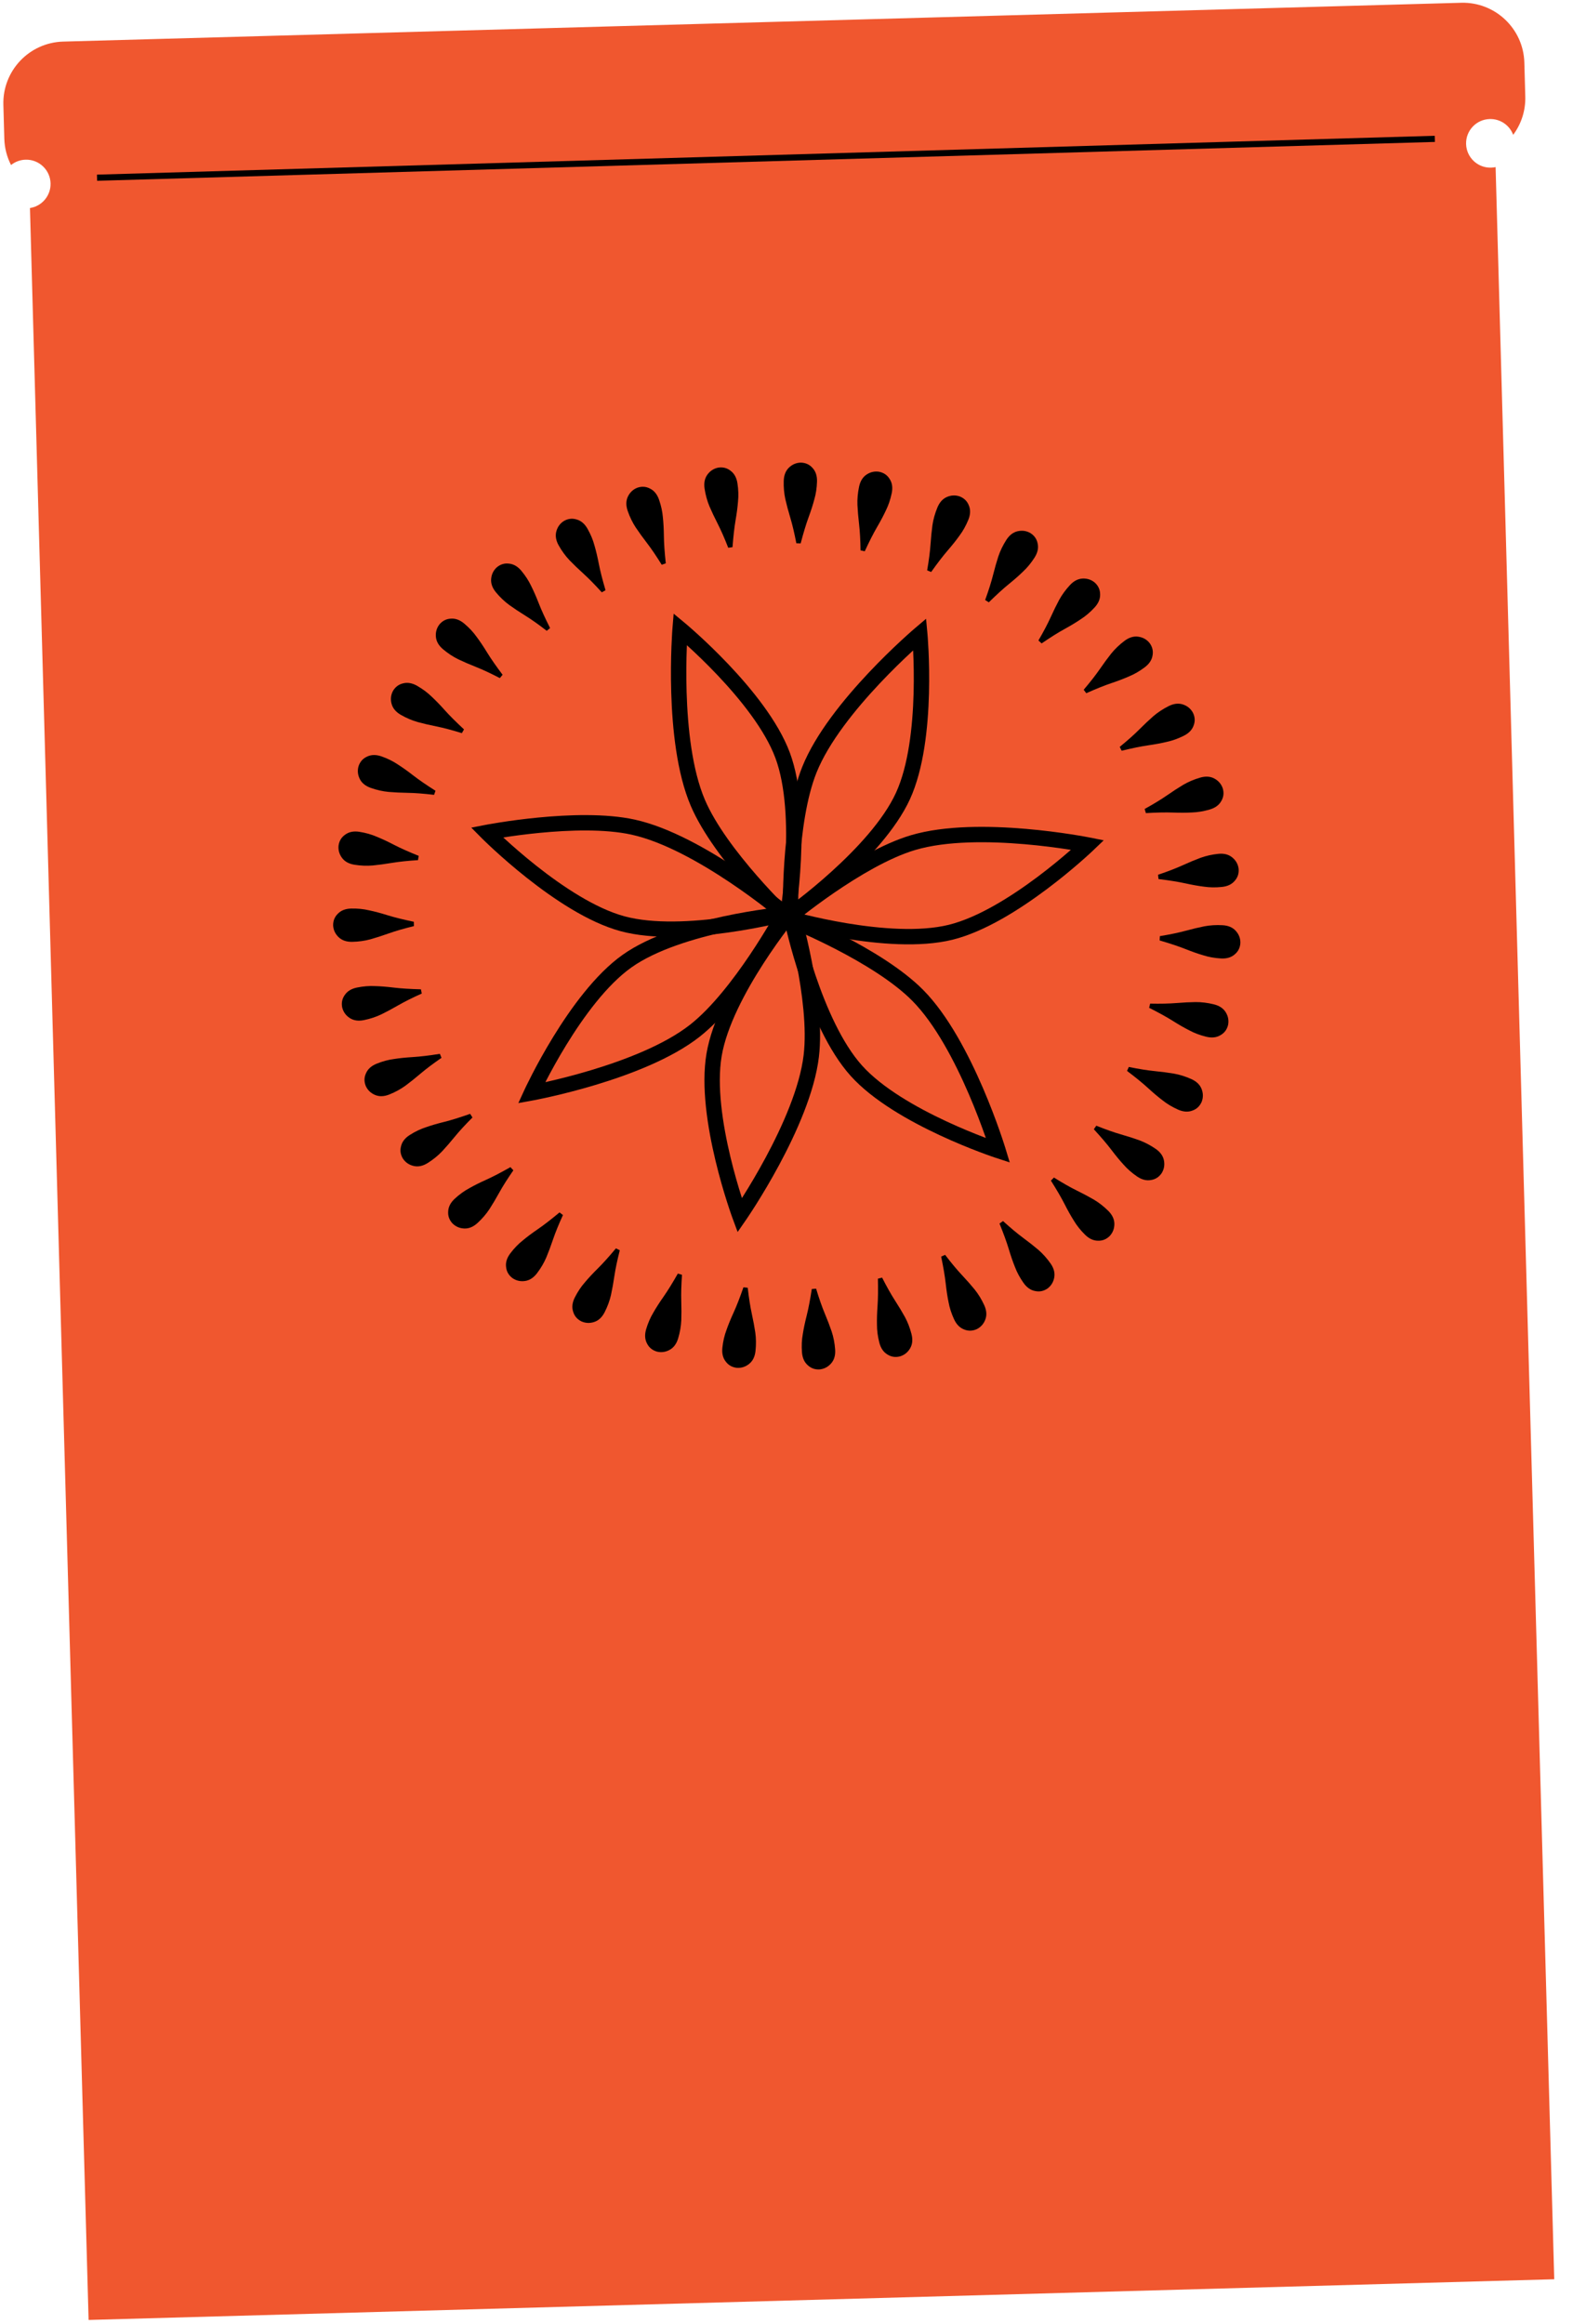 <svg width="415" height="608" viewBox="0 0 415 608" fill="none" xmlns="http://www.w3.org/2000/svg">
<path fill-rule="evenodd" clip-rule="evenodd" d="M16.528 10.882C7.64 11.129 0.636 18.533 0.882 27.421L1.128 36.284C1.197 38.768 1.826 41.105 2.889 43.178C3.933 42.339 5.25 41.822 6.692 41.782C10.205 41.684 13.132 44.453 13.229 47.965C13.319 51.209 10.966 53.952 7.839 54.431L23.182 607L406.69 596.352L391.346 43.72C390.963 43.804 390.567 43.853 390.161 43.864C386.649 43.962 383.722 41.193 383.624 37.681C383.527 34.168 386.295 31.242 389.808 31.144C392.6 31.067 395.022 32.8 395.947 35.279C398.027 32.481 399.218 28.989 399.114 25.234L398.868 16.37C398.621 7.483 391.216 0.478 382.329 0.725L16.528 10.882Z" fill="#F0572F"/>
<path fill-rule="evenodd" clip-rule="evenodd" d="M375.466 37.135L25.414 47.303L25.367 45.693L375.419 35.526L375.466 37.135Z" fill="black"/>
<path d="M324.564 246.704C324.493 247.938 324.006 248.934 323.101 249.69C322.193 250.499 320.987 250.861 319.484 250.775C317.82 250.68 316.274 250.404 314.846 249.945C313.469 249.543 311.912 248.996 310.174 248.305C308.436 247.613 306.19 246.865 303.436 246.061L303.5 244.934C306.164 244.494 308.399 244.029 310.204 243.54C312.009 243.051 313.647 242.66 315.118 242.367C316.642 242.077 318.237 241.98 319.901 242.075C321.404 242.161 322.56 242.658 323.37 243.566C324.18 244.474 324.578 245.52 324.564 246.704Z" fill="black"/>
<path d="M321.345 268.174C321.05 269.375 320.389 270.265 319.361 270.843C318.32 271.473 317.069 271.609 315.607 271.25C313.988 270.853 312.519 270.298 311.199 269.587C309.918 268.94 308.486 268.119 306.904 267.121C305.322 266.124 303.25 264.979 300.689 263.686L300.958 262.589C303.657 262.643 305.939 262.594 307.803 262.442C309.668 262.291 311.349 262.205 312.849 262.186C314.401 262.179 315.986 262.374 317.605 262.772C319.067 263.131 320.113 263.83 320.744 264.871C321.374 265.911 321.574 267.012 321.345 268.174Z" fill="black"/>
<path d="M314.424 288.311C313.919 289.44 313.109 290.197 311.994 290.581C310.858 291.015 309.602 290.925 308.228 290.31C306.707 289.629 305.36 288.82 304.189 287.884C303.045 287.018 301.784 285.953 300.406 284.688C299.028 283.424 297.195 281.926 294.906 280.195L295.367 279.164C298.014 279.701 300.268 280.061 302.129 280.246C303.99 280.431 305.66 280.648 307.139 280.898C308.667 281.169 310.191 281.645 311.713 282.326C313.087 282.941 313.991 283.817 314.425 284.954C314.858 286.09 314.858 287.21 314.424 288.311Z" fill="black"/>
<path d="M303.967 306.949C303.267 307.968 302.335 308.568 301.169 308.746C299.973 308.969 298.754 308.655 297.513 307.803C296.138 306.861 294.959 305.824 293.974 304.692C293.004 303.635 291.954 302.362 290.825 300.87C289.697 299.379 288.162 297.577 286.221 295.463L286.86 294.532C289.367 295.534 291.519 296.293 293.317 296.809C295.115 297.325 296.719 297.838 298.129 298.349C299.583 298.89 300.998 299.632 302.372 300.574C303.614 301.426 304.346 302.45 304.569 303.646C304.792 304.842 304.591 305.943 303.967 306.949Z" fill="black"/>
<path d="M290.411 323.35C289.542 324.229 288.518 324.654 287.339 324.623C286.123 324.63 284.979 324.105 283.908 323.046C282.723 321.875 281.746 320.645 280.978 319.357C280.21 318.145 279.403 316.705 278.557 315.037C277.71 313.369 276.52 311.323 274.984 308.899L275.778 308.096C278.068 309.527 280.051 310.656 281.729 311.482C283.407 312.309 284.895 313.098 286.192 313.851C287.527 314.641 288.788 315.622 289.973 316.794C291.044 317.852 291.583 318.99 291.59 320.206C291.598 321.423 291.205 322.471 290.411 323.35Z" fill="black"/>
<path d="M274.146 337.092C273.135 337.803 272.051 338.039 270.897 337.799C269.698 337.59 268.666 336.87 267.8 335.638C266.842 334.275 266.099 332.891 265.572 331.487C265.032 330.158 264.493 328.597 263.957 326.806C263.42 325.014 262.612 322.789 261.532 320.131L262.455 319.481C264.454 321.296 266.206 322.76 267.71 323.871C269.215 324.982 270.538 326.024 271.681 326.995C272.855 328.01 273.921 329.199 274.88 330.563C275.745 331.794 276.074 333.009 275.865 334.208C275.656 335.406 275.083 336.368 274.146 337.092Z" fill="black"/>
<path d="M255.624 347.745C254.501 348.262 253.393 348.299 252.301 347.855C251.16 347.434 250.274 346.539 249.644 345.172C248.947 343.658 248.465 342.163 248.2 340.687C247.908 339.282 247.66 337.65 247.455 335.791C247.249 333.932 246.855 331.598 246.271 328.789L247.297 328.316C248.936 330.462 250.396 332.217 251.675 333.581C252.955 334.945 254.069 336.207 255.018 337.369C255.99 338.579 256.825 339.94 257.522 341.454C258.152 342.822 258.256 344.076 257.834 345.217C257.413 346.359 256.676 347.201 255.624 347.745Z" fill="black"/>
<path d="M235.505 354.888C234.307 355.194 233.211 355.031 232.216 354.397C231.17 353.777 230.46 352.738 230.086 351.28C229.673 349.665 229.469 348.108 229.473 346.608C229.439 345.174 229.489 343.524 229.622 341.658C229.755 339.793 229.787 337.425 229.719 334.557L230.813 334.277C232.039 336.683 233.159 338.672 234.172 340.244C235.184 341.816 236.053 343.259 236.778 344.572C237.516 345.937 238.091 347.427 238.505 349.042C238.878 350.5 238.755 351.753 238.135 352.799C237.514 353.846 236.638 354.542 235.505 354.888Z" fill="black"/>
<path d="M214.545 358.291C213.312 358.382 212.262 358.029 211.394 357.23C210.472 356.436 209.956 355.288 209.844 353.787C209.721 352.125 209.793 350.556 210.061 349.08C210.279 347.662 210.618 346.047 211.076 344.233C211.535 342.42 211.982 340.096 212.419 337.26L213.545 337.176C214.33 339.76 215.083 341.914 215.804 343.64C216.525 345.366 217.127 346.939 217.609 348.358C218.096 349.832 218.401 351.4 218.525 353.062C218.636 354.563 218.295 355.775 217.5 356.696C216.706 357.618 215.721 358.149 214.545 358.291Z" fill="black"/>
<path d="M192.834 357.885C191.604 357.753 190.635 357.216 189.925 356.275C189.161 355.327 188.86 354.105 189.021 352.608C189.199 350.951 189.553 349.421 190.082 348.018C190.552 346.662 191.176 345.134 191.954 343.433C192.732 341.732 193.591 339.526 194.531 336.815L195.654 336.936C195.96 339.619 196.312 341.874 196.711 343.701C197.109 345.528 197.418 347.184 197.637 348.668C197.85 350.205 197.868 351.802 197.69 353.459C197.529 354.956 196.975 356.086 196.028 356.849C195.08 357.613 194.016 357.958 192.834 357.885Z" fill="black"/>
<path d="M171.871 353.633C170.686 353.279 169.83 352.575 169.303 351.52C168.725 350.45 168.651 349.194 169.081 347.751C169.557 346.154 170.183 344.713 170.959 343.43C171.667 342.182 172.559 340.793 173.632 339.261C174.706 337.73 175.952 335.717 177.369 333.222L178.451 333.545C178.265 336.239 178.202 338.52 178.262 340.389C178.321 342.259 178.324 343.943 178.27 345.442C178.2 346.992 177.927 348.566 177.451 350.163C177.021 351.606 176.27 352.616 175.2 353.195C174.13 353.773 173.02 353.919 171.871 353.633Z" fill="black"/>
<path d="M152.121 345.725C151.018 345.166 150.301 344.32 149.97 343.188C149.592 342.032 149.742 340.783 150.423 339.44C151.176 337.953 152.049 336.647 153.041 335.522C153.96 334.421 155.085 333.212 156.414 331.897C157.744 330.581 159.328 328.822 161.167 326.62L162.174 327.13C161.511 329.748 161.043 331.982 160.768 333.832C160.494 335.682 160.197 337.339 159.876 338.804C159.532 340.317 158.983 341.817 158.229 343.304C157.549 344.647 156.631 345.508 155.474 345.887C154.318 346.265 153.2 346.211 152.121 345.725Z" fill="black"/>
<path d="M134.09 334.405C133.104 333.658 132.55 332.698 132.427 331.525C132.261 330.32 132.632 329.118 133.542 327.918C134.548 326.589 135.64 325.46 136.817 324.531C137.919 323.612 139.241 322.624 140.784 321.567C142.327 320.51 144.2 319.062 146.403 317.224L147.303 317.906C146.183 320.363 145.323 322.477 144.722 324.248C144.122 326.019 143.533 327.597 142.956 328.982C142.347 330.409 141.539 331.786 140.532 333.115C139.623 334.315 138.566 334.998 137.36 335.164C136.155 335.329 135.065 335.077 134.09 334.405Z" fill="black"/>
<path d="M118.4 320.102C117.562 319.192 117.187 318.149 117.273 316.973C117.324 315.757 117.903 314.64 119.01 313.62C120.236 312.491 121.511 311.573 122.834 310.867C124.081 310.157 125.557 309.419 127.263 308.653C128.969 307.886 131.069 306.793 133.563 305.374L134.328 306.205C132.79 308.425 131.569 310.353 130.664 311.99C129.759 313.627 128.901 315.075 128.087 316.335C127.235 317.632 126.195 318.845 124.969 319.973C123.861 320.993 122.7 321.478 121.484 321.428C120.269 321.377 119.241 320.935 118.4 320.102Z" fill="black"/>
<path d="M105.479 303.221C104.816 302.177 104.633 301.084 104.928 299.942C105.193 298.755 105.962 297.758 107.234 296.952C108.641 296.059 110.059 295.383 111.487 294.924C112.84 294.448 114.424 293.985 116.24 293.534C118.055 293.084 120.316 292.382 123.023 291.43L123.627 292.384C121.719 294.294 120.174 295.974 118.992 297.423C117.81 298.873 116.707 300.145 115.682 301.241C114.612 302.365 113.373 303.373 111.966 304.265C110.694 305.071 109.465 305.341 108.278 305.075C107.09 304.809 106.157 304.191 105.479 303.221Z" fill="black"/>
<path d="M95.712 284.151C95.25 283.004 95.267 281.895 95.764 280.826C96.241 279.706 97.177 278.865 98.573 278.303C100.12 277.68 101.636 277.272 103.123 277.079C104.541 276.855 106.183 276.687 108.049 276.572C109.916 276.458 112.267 276.177 115.101 275.731L115.523 276.778C113.3 278.311 111.477 279.684 110.052 280.895C108.627 282.107 107.312 283.159 106.106 284.05C104.85 284.962 103.449 285.729 101.903 286.352C100.507 286.915 99.249 286.958 98.129 286.481C97.01 286.005 96.204 285.228 95.712 284.151Z" fill="black"/>
<path d="M89.545 263.619C89.298 262.407 89.516 261.32 90.198 260.358C90.869 259.343 91.942 258.686 93.417 258.385C95.051 258.053 96.616 257.926 98.114 258.005C99.548 258.042 101.193 258.173 103.05 258.399C104.907 258.624 107.269 258.774 110.138 258.848L110.363 259.955C107.899 261.06 105.857 262.079 104.237 263.013C102.616 263.947 101.132 264.743 99.785 265.401C98.385 266.071 96.868 266.572 95.235 266.904C93.76 267.205 92.515 267.019 91.5 266.348C90.485 265.677 89.834 264.767 89.545 263.619Z" fill="black"/>
<path d="M87.171 242.167C87.146 240.931 87.555 239.901 88.399 239.077C89.242 238.2 90.416 237.746 91.921 237.716C93.588 237.683 95.15 237.839 96.609 238.187C98.014 238.481 99.609 238.906 101.394 239.462C103.18 240.018 105.477 240.59 108.286 241.179L108.308 242.308C105.686 242.952 103.494 243.588 101.732 244.215C99.97 244.842 98.367 245.358 96.923 245.763C95.425 246.17 93.843 246.39 92.177 246.423C90.671 246.453 89.48 246.047 88.603 245.204C87.725 244.361 87.248 243.349 87.171 242.167Z" fill="black"/>
<path d="M88.594 221.187C88.788 219.966 89.372 219.024 90.348 218.362C91.332 217.646 92.568 217.406 94.055 217.642C95.701 217.902 97.212 218.331 98.587 218.93C99.917 219.467 101.412 220.166 103.073 221.028C104.733 221.889 106.893 222.857 109.554 223.931L109.377 225.046C106.683 225.219 104.413 225.459 102.568 225.766C100.723 226.072 99.054 226.298 97.561 226.443C96.016 226.58 94.42 226.518 92.773 226.257C91.286 226.022 90.185 225.413 89.47 224.428C88.755 223.444 88.463 222.364 88.594 221.187Z" fill="black"/>
<path d="M93.838 200.412C94.249 199.246 94.994 198.425 96.073 197.95C97.17 197.425 98.429 197.412 99.849 197.912C101.421 198.466 102.829 199.162 104.073 199.999C105.285 200.768 106.629 201.726 108.106 202.873C109.583 204.021 111.533 205.363 113.955 206.901L113.58 207.966C110.899 207.648 108.623 207.474 106.753 207.442C104.883 207.41 103.201 207.331 101.706 207.203C100.161 207.058 98.603 206.709 97.031 206.155C95.611 205.654 94.638 204.856 94.113 203.758C93.587 202.661 93.495 201.546 93.838 200.412Z" fill="black"/>
<path d="M102.801 180.823C103.416 179.75 104.297 179.078 105.445 178.806C106.619 178.488 107.859 178.703 109.165 179.452C110.611 180.281 111.87 181.219 112.942 182.268C113.995 183.243 115.143 184.428 116.389 185.824C117.634 187.219 119.309 188.892 121.413 190.843L120.852 191.822C118.272 191.025 116.065 190.442 114.232 190.072C112.399 189.703 110.758 189.321 109.312 188.925C107.819 188.503 106.349 187.877 104.903 187.048C103.597 186.3 102.785 185.338 102.466 184.164C102.148 182.99 102.259 181.876 102.801 180.823Z" fill="black"/>
<path d="M114.98 163.382C115.776 162.436 116.763 161.931 117.94 161.868C119.152 161.764 120.334 162.196 121.486 163.166C122.762 164.239 123.834 165.387 124.702 166.609C125.564 167.756 126.484 169.127 127.461 170.722C128.437 172.317 129.788 174.261 131.512 176.555L130.785 177.419C128.388 176.175 126.32 175.208 124.582 174.519C122.844 173.829 121.298 173.161 119.945 172.514C118.55 171.833 117.216 170.955 115.94 169.882C114.788 168.913 114.16 167.822 114.056 166.61C113.951 165.398 114.259 164.322 114.98 163.382Z" fill="black"/>
<path d="M129.999 148.433C130.95 147.642 132.011 147.321 133.181 147.467C134.392 147.579 135.479 148.214 136.441 149.372C137.506 150.654 138.357 151.974 138.995 153.331C139.64 154.613 140.302 156.125 140.981 157.868C141.66 159.611 142.644 161.764 143.934 164.327L143.066 165.048C140.927 163.399 139.064 162.081 137.475 161.094C135.887 160.107 134.484 159.176 133.267 158.299C132.015 157.382 130.857 156.282 129.792 155C128.83 153.842 128.405 152.657 128.517 151.446C128.629 150.234 129.123 149.23 129.999 148.433Z" fill="black"/>
<path d="M147.577 136.298C148.654 135.691 149.755 135.564 150.88 135.917C152.052 136.244 153.008 137.063 153.747 138.374C154.566 139.826 155.168 141.277 155.553 142.726C155.958 144.103 156.339 145.709 156.695 147.545C157.052 149.381 157.635 151.675 158.446 154.427L157.463 154.982C155.654 152.978 154.056 151.348 152.669 150.093C151.283 148.837 150.069 147.67 149.028 146.59C147.961 145.464 147.018 144.174 146.199 142.723C145.46 141.411 145.254 140.169 145.581 138.998C145.908 137.826 146.573 136.926 147.577 136.298Z" fill="black"/>
<path d="M166.751 127.615C167.919 127.209 169.026 127.281 170.07 127.829C171.164 128.36 171.959 129.336 172.452 130.758C172.999 132.333 173.332 133.868 173.452 135.363C173.606 136.789 173.694 138.437 173.717 140.308C173.74 142.178 173.905 144.539 174.212 147.392L173.145 147.762C171.723 145.467 170.441 143.579 169.301 142.096C168.161 140.614 167.175 139.249 166.343 138.001C165.494 136.702 164.796 135.265 164.25 133.69C163.756 132.268 163.775 131.009 164.305 129.915C164.836 128.82 165.651 128.053 166.751 127.615Z" fill="black"/>
<path d="M187.934 122.353C189.157 122.167 190.232 122.439 191.159 123.168C192.138 123.889 192.742 124.993 192.968 126.482C193.219 128.13 193.268 129.699 193.114 131.191C193.006 132.622 192.793 134.259 192.475 136.102C192.157 137.945 191.89 140.297 191.673 143.158L190.557 143.328C189.575 140.813 188.659 138.722 187.807 137.057C186.955 135.392 186.234 133.87 185.644 132.492C185.045 131.06 184.62 129.52 184.369 127.872C184.143 126.384 184.39 125.15 185.111 124.17C185.832 123.19 186.773 122.585 187.934 122.353Z" fill="black"/>
<path d="M209.576 121.041C210.812 121.079 211.82 121.539 212.6 122.423C213.434 123.309 213.829 124.505 213.783 126.009C213.733 127.675 213.498 129.228 213.078 130.668C212.714 132.056 212.209 133.627 211.564 135.383C210.92 137.139 210.233 139.404 209.504 142.179L208.375 142.145C207.863 139.494 207.339 137.273 206.801 135.481C206.263 133.69 205.828 132.063 205.496 130.601C205.165 129.085 205.024 127.494 205.075 125.828C205.12 124.323 205.585 123.153 206.471 122.319C207.357 121.485 208.392 121.059 209.576 121.041Z" fill="black"/>
<path d="M230.056 123.437C231.266 123.691 232.178 124.321 232.791 125.329C233.456 126.347 233.635 127.593 233.326 129.066C232.984 130.698 232.481 132.185 231.815 133.529C231.212 134.831 230.44 136.29 229.497 137.905C228.554 139.521 227.481 141.631 226.276 144.235L225.171 144.003C225.132 141.303 225.005 139.025 224.79 137.167C224.575 135.309 224.432 133.631 224.361 132.133C224.302 130.582 224.443 128.991 224.784 127.36C225.093 125.886 225.757 124.817 226.775 124.151C227.793 123.485 228.887 123.247 230.056 123.437Z" fill="black"/>
<path d="M251.181 129.909C252.324 130.381 253.105 131.168 253.522 132.271C253.99 133.394 253.937 134.651 253.363 136.043C252.727 137.584 251.959 138.954 251.058 140.153C250.227 141.322 249.2 142.614 247.977 144.029C246.754 145.444 245.311 147.321 243.649 149.66L242.605 149.23C243.062 146.569 243.356 144.305 243.485 142.439C243.615 140.574 243.782 138.898 243.987 137.412C244.213 135.877 244.644 134.339 245.279 132.798C245.853 131.406 246.701 130.476 247.825 130.009C248.948 129.541 250.067 129.508 251.181 129.909Z" fill="black"/>
<path d="M269.628 139.481C270.67 140.147 271.3 141.059 271.517 142.218C271.779 143.406 271.505 144.635 270.695 145.904C269.798 147.309 268.8 148.522 267.701 149.543C266.677 150.547 265.438 151.638 263.985 152.815C262.532 153.993 260.781 155.586 258.733 157.595L257.781 156.988C258.7 154.449 259.388 152.272 259.844 150.459C260.301 148.645 260.761 147.025 261.225 145.599C261.718 144.127 262.413 142.689 263.31 141.284C264.12 140.015 265.119 139.25 266.307 138.988C267.495 138.726 268.602 138.89 269.628 139.481Z" fill="black"/>
<path d="M286.489 152.45C287.397 153.29 287.854 154.3 287.862 155.479C287.909 156.695 287.421 157.855 286.399 158.96C285.266 160.183 284.069 161.2 282.807 162.01C281.621 162.817 280.208 163.67 278.569 164.571C276.929 165.471 274.923 166.728 272.551 168.342L271.722 167.575C273.077 165.24 274.141 163.22 274.912 161.516C275.683 159.812 276.424 158.3 277.133 156.979C277.88 155.618 278.819 154.326 279.951 153.103C280.974 151.998 282.093 151.422 283.309 151.375C284.524 151.328 285.585 151.686 286.489 152.45Z" fill="black"/>
<path d="M300.777 168.206C301.521 169.194 301.792 170.268 301.591 171.43C301.421 172.635 300.735 173.69 299.533 174.596C298.202 175.599 296.843 176.387 295.457 176.96C294.146 177.544 292.605 178.133 290.832 178.729C289.058 179.324 286.861 180.205 284.24 181.372L283.561 180.47C285.309 178.413 286.714 176.614 287.775 175.074C288.836 173.534 289.833 172.176 290.766 171.002C291.742 169.796 292.896 168.691 294.227 167.688C295.429 166.782 296.633 166.414 297.838 166.583C299.042 166.753 300.022 167.294 300.777 168.206Z" fill="black"/>
<path d="M312.129 186.443C312.684 187.548 312.758 188.654 312.351 189.761C311.968 190.915 311.104 191.83 309.758 192.506C308.268 193.253 306.79 193.785 305.324 194.1C303.93 194.438 302.307 194.741 300.456 195.009C298.605 195.276 296.286 195.748 293.497 196.426L292.991 195.417C295.08 193.706 296.785 192.189 298.106 190.864C299.426 189.54 300.651 188.384 301.779 187.396C302.956 186.385 304.289 185.505 305.779 184.757C307.124 184.082 308.374 183.936 309.529 184.319C310.684 184.702 311.551 185.41 312.129 186.443Z" fill="black"/>
<path d="M319.954 206.266C320.302 207.452 320.176 208.554 319.577 209.57C318.993 210.637 317.979 211.382 316.534 211.805C314.934 212.273 313.385 212.531 311.886 212.578C310.453 212.661 308.803 212.668 306.934 212.599C305.065 212.53 302.698 212.578 299.833 212.745L299.516 211.661C301.878 210.353 303.828 209.166 305.365 208.1C306.901 207.034 308.313 206.116 309.601 205.347C310.94 204.563 312.409 203.937 314.009 203.468C315.454 203.045 316.71 203.126 317.777 203.71C318.845 204.294 319.57 205.146 319.954 206.266Z" fill="black"/>
<path d="M324.095 227.222C324.224 228.452 323.903 229.513 323.132 230.405C322.367 231.351 321.236 231.903 319.738 232.06C318.081 232.235 316.51 232.211 315.027 231.989C313.603 231.814 311.978 231.526 310.151 231.123C308.325 230.721 305.987 230.345 303.139 229.996L303.021 228.874C305.579 228.009 307.71 227.19 309.412 226.416C311.115 225.642 312.669 224.992 314.073 224.466C315.531 223.934 317.088 223.581 318.746 223.406C320.243 223.249 321.465 223.553 322.41 224.318C323.356 225.083 323.917 226.052 324.095 227.222Z" fill="black"/>
<path fill-rule="evenodd" clip-rule="evenodd" d="M179.248 163.037L177.963 164.585L175.957 164.42L176.273 160.567L179.248 163.037ZM205.972 240.393L204.587 241.854L207.321 244.446L207.955 240.732L205.972 240.393ZM179.737 168.819C179.728 169.026 179.719 169.24 179.711 169.46C179.599 172.408 179.521 176.507 179.661 181.111C179.942 190.392 181.1 201.439 184.454 209.278C187.264 215.844 192.927 223.227 198.011 229.064C200.514 231.938 202.84 234.396 204.548 236.142C204.568 235.988 204.587 235.83 204.607 235.668C204.946 232.918 205.338 229.091 205.55 224.785C205.978 216.09 205.655 205.751 202.898 198.329C200.155 190.945 193.697 182.933 187.742 176.648C184.793 173.535 182.019 170.9 179.984 169.044C179.9 168.968 179.818 168.893 179.737 168.819ZM205.972 240.393C207.955 240.732 207.955 240.732 207.956 240.731L207.96 240.708L207.97 240.644C207.979 240.589 207.992 240.509 208.009 240.404C208.043 240.195 208.091 239.889 208.15 239.495C208.267 238.709 208.428 237.572 208.602 236.16C208.949 233.338 209.352 229.41 209.57 224.983C210.002 216.21 209.732 205.167 206.671 196.927C203.626 188.731 196.673 180.222 190.664 173.88C187.631 170.679 184.784 167.975 182.695 166.07C181.65 165.117 180.793 164.363 180.195 163.845C179.896 163.586 179.662 163.386 179.501 163.249C179.421 163.181 179.358 163.129 179.316 163.093L179.267 163.052L179.249 163.037C179.248 163.037 179.248 163.037 177.963 164.585C175.957 164.42 175.957 164.421 175.957 164.421L175.955 164.446L175.95 164.514C175.945 164.572 175.939 164.658 175.93 164.77C175.914 164.993 175.892 165.32 175.865 165.741C175.813 166.582 175.747 167.798 175.689 169.307C175.574 172.322 175.495 176.516 175.638 181.233C175.921 190.59 177.084 202.285 180.754 210.862C183.826 218.04 189.847 225.819 194.976 231.708C197.561 234.675 199.958 237.206 201.71 238.996C202.586 239.891 203.302 240.602 203.8 241.091C204.049 241.335 204.244 241.524 204.378 241.653C204.41 241.684 204.438 241.711 204.463 241.735C204.49 241.761 204.513 241.783 204.531 241.8L204.572 241.839L204.586 241.852L204.587 241.854C204.588 241.854 204.587 241.854 205.972 240.393Z" fill="black"/>
<path fill-rule="evenodd" clip-rule="evenodd" d="M242.675 165.753L240.671 165.939L239.369 164.405L242.318 161.903L242.675 165.753ZM206.872 239.349L204.86 239.403L204.961 243.169L208.035 240.992L206.872 239.349ZM238.931 170.188C238.779 170.328 238.622 170.473 238.46 170.623C236.296 172.628 233.343 175.472 230.186 178.825C223.822 185.587 216.829 194.218 213.659 202.133C211.002 208.762 209.786 217.987 209.254 225.709C208.992 229.512 208.899 232.894 208.871 235.336C208.994 235.241 209.12 235.143 209.249 235.043C211.432 233.338 214.416 230.909 217.611 228.014C224.061 222.169 231.144 214.63 234.442 207.432C237.724 200.271 238.823 190.039 239.056 181.385C239.172 177.098 239.074 173.273 238.947 170.521C238.942 170.408 238.937 170.297 238.931 170.188ZM206.872 239.349C208.035 240.992 208.035 240.991 208.036 240.991L208.055 240.977L208.107 240.94C208.153 240.908 208.219 240.86 208.305 240.798C208.477 240.674 208.727 240.491 209.047 240.255C209.686 239.781 210.604 239.091 211.725 238.215C213.966 236.466 217.028 233.973 220.313 230.997C226.822 225.099 234.439 217.099 238.101 209.109C241.744 201.16 242.844 190.226 243.08 181.493C243.198 177.085 243.098 173.16 242.968 170.336C242.902 168.923 242.83 167.783 242.773 166.994C242.745 166.6 242.721 166.293 242.703 166.083C242.694 165.978 242.688 165.897 242.683 165.842L242.677 165.778L242.675 165.754C242.675 165.754 242.675 165.753 240.671 165.939C239.369 164.405 239.369 164.405 239.368 164.405L239.35 164.421L239.298 164.465C239.253 164.504 239.188 164.56 239.103 164.633C238.934 164.78 238.687 164.995 238.371 165.274C237.739 165.832 236.832 166.644 235.725 167.671C233.511 169.722 230.489 172.631 227.256 176.067C220.84 182.884 213.392 191.976 209.923 200.636C207.019 207.884 205.776 217.642 205.239 225.433C204.968 229.359 204.873 232.843 204.846 235.347C204.833 236.6 204.836 237.609 204.843 238.307C204.846 238.656 204.851 238.928 204.854 239.113C204.855 239.157 204.856 239.196 204.856 239.231C204.857 239.268 204.858 239.3 204.858 239.326L204.86 239.382L204.86 239.401L204.86 239.403C204.86 239.403 204.86 239.403 206.872 239.349Z" fill="black"/>
<path fill-rule="evenodd" clip-rule="evenodd" d="M286.007 222.535L284.617 221.081L285.011 219.107L288.803 219.863L286.007 222.535ZM206.093 240.199L204.802 238.656L201.913 241.074L205.529 242.131L206.093 240.199ZM280.207 222.357C280.002 222.324 279.791 222.291 279.573 222.257C276.658 221.807 272.594 221.26 268.006 220.87C258.753 220.083 247.646 219.965 239.474 222.397C232.629 224.434 224.644 229.212 218.262 233.592C215.119 235.749 212.411 237.777 210.48 239.273C210.631 239.31 210.786 239.348 210.945 239.386C213.637 240.038 217.394 240.867 221.647 241.572C230.235 242.996 240.543 243.863 248.233 241.976C255.883 240.099 264.583 234.604 271.511 229.41C274.941 226.838 277.878 224.385 279.955 222.576C280.041 222.502 280.125 222.429 280.207 222.357ZM206.093 240.199C205.529 242.131 205.529 242.131 205.53 242.131L205.553 242.138L205.615 242.155C205.668 242.171 205.747 242.193 205.849 242.222C206.053 242.279 206.351 242.362 206.735 242.466C207.504 242.673 208.615 242.963 209.997 243.298C212.76 243.967 216.616 244.818 220.989 245.543C229.654 246.98 240.655 247.979 249.192 245.885C257.683 243.801 266.935 237.871 273.925 232.63C277.452 229.985 280.466 227.468 282.598 225.612C283.665 224.683 284.513 223.918 285.096 223.383C285.388 223.116 285.613 222.906 285.767 222.762C285.844 222.69 285.903 222.634 285.943 222.596L285.99 222.552L286.007 222.536C286.007 222.535 286.007 222.535 284.617 221.081C285.011 219.107 285.01 219.107 285.01 219.107L284.985 219.102L284.919 219.089C284.861 219.078 284.777 219.062 284.667 219.041C284.447 218.999 284.124 218.939 283.709 218.865C282.88 218.716 281.679 218.51 280.187 218.28C277.205 217.819 273.048 217.259 268.346 216.859C259.019 216.067 247.267 215.879 238.326 218.54C230.842 220.767 222.423 225.855 215.985 230.274C212.74 232.5 209.95 234.591 207.971 236.125C206.981 236.893 206.193 237.522 205.65 237.961C205.379 238.181 205.168 238.353 205.025 238.471C204.991 238.499 204.961 238.524 204.935 238.546C204.905 238.57 204.881 238.59 204.861 238.606L204.818 238.642L204.803 238.655L204.802 238.656C204.802 238.656 204.802 238.656 206.093 240.199Z" fill="black"/>
<path fill-rule="evenodd" clip-rule="evenodd" d="M260.53 302.932L261.157 301.02L263.083 300.436L264.205 304.137L260.53 302.932ZM207.257 240.802L208.009 238.935L204.514 237.528L205.288 241.215L207.257 240.802ZM257.952 297.734C257.884 297.538 257.813 297.336 257.74 297.128C256.762 294.345 255.328 290.504 253.507 286.274C249.836 277.745 244.7 267.895 238.701 261.837C233.675 256.762 225.697 251.976 218.823 248.414C215.439 246.661 212.373 245.229 210.143 244.233C210.182 244.383 210.222 244.538 210.262 244.696C210.958 247.378 211.999 251.081 213.384 255.164C216.179 263.408 220.278 272.905 225.569 278.796C230.833 284.656 239.782 289.735 247.63 293.393C251.516 295.205 255.064 296.637 257.639 297.615C257.745 297.656 257.849 297.695 257.952 297.734ZM207.257 240.802C205.288 241.215 205.288 241.216 205.288 241.216L205.293 241.239L205.306 241.302C205.318 241.357 205.335 241.437 205.358 241.54C205.404 241.747 205.472 242.049 205.562 242.437C205.741 243.212 206.01 244.328 206.367 245.705C207.08 248.457 208.149 252.258 209.572 256.456C212.393 264.775 216.701 274.946 222.575 281.485C228.418 287.99 238.011 293.35 245.929 297.041C249.926 298.904 253.567 300.373 256.21 301.377C257.532 301.88 258.606 302.267 259.353 302.529C259.726 302.66 260.017 302.76 260.217 302.827C260.317 302.861 260.394 302.887 260.446 302.904L260.507 302.925L260.529 302.932C260.53 302.932 260.53 302.932 261.157 301.02C263.083 300.436 263.083 300.436 263.083 300.435L263.075 300.412L263.056 300.347C263.038 300.291 263.013 300.209 262.979 300.102C262.912 299.888 262.813 299.575 262.683 299.174C262.422 298.373 262.038 297.217 261.537 295.793C260.536 292.946 259.069 289.016 257.204 284.682C253.502 276.084 248.125 265.634 241.56 259.005C236.066 253.456 227.608 248.433 220.675 244.841C217.181 243.03 214.021 241.557 211.735 240.536C210.591 240.025 209.664 239.627 209.021 239.355C208.699 239.219 208.449 239.115 208.277 239.045C208.236 239.028 208.2 239.013 208.168 239C208.133 238.986 208.104 238.974 208.08 238.964L208.028 238.943L208.01 238.936L208.009 238.935C208.008 238.935 208.009 238.935 207.257 240.802Z" fill="black"/>
<path fill-rule="evenodd" clip-rule="evenodd" d="M191.669 318.715L193.557 318.017L195.211 319.162L193.011 322.342L191.669 318.715ZM207.204 238.36L209.134 237.788L208.062 234.176L205.656 237.075L207.204 238.36ZM194.138 313.463C194.249 313.288 194.363 313.107 194.48 312.921C196.052 310.424 198.168 306.913 200.349 302.856C204.746 294.678 209.267 284.531 210.281 276.066C211.131 268.974 209.919 259.749 208.434 252.152C207.703 248.411 206.917 245.12 206.312 242.754C206.218 242.878 206.121 243.005 206.023 243.135C204.355 245.347 202.102 248.465 199.765 252.089C195.047 259.404 190.157 268.52 188.834 276.326C187.518 284.092 189.104 294.26 191.119 302.68C192.117 306.851 193.201 310.519 194.036 313.145C194.07 313.253 194.104 313.359 194.138 313.463ZM207.204 238.36C205.656 237.075 205.656 237.075 205.655 237.076L205.64 237.094L205.599 237.144C205.564 237.187 205.512 237.25 205.445 237.332C205.312 237.497 205.117 237.738 204.869 238.049C204.374 238.672 203.666 239.576 202.81 240.712C201.098 242.982 198.786 246.182 196.383 249.907C191.622 257.289 186.335 266.988 184.866 275.653C183.405 284.274 185.172 295.12 187.205 303.617C188.231 307.905 189.344 311.67 190.201 314.364C190.629 315.712 190.994 316.794 191.253 317.542C191.383 317.916 191.486 318.206 191.557 318.404C191.592 318.504 191.62 318.58 191.639 318.632L191.661 318.692L191.669 318.714C191.669 318.715 191.669 318.715 193.557 318.017C195.211 319.162 195.212 319.162 195.212 319.161L195.226 319.141L195.264 319.085C195.298 319.037 195.346 318.966 195.409 318.873C195.535 318.688 195.718 318.416 195.951 318.064C196.417 317.362 197.082 316.342 197.887 315.064C199.494 312.51 201.66 308.918 203.894 304.762C208.327 296.517 213.167 285.807 214.277 276.544C215.206 268.791 213.881 259.044 212.384 251.38C211.629 247.518 210.819 244.128 210.197 241.702C209.886 240.488 209.621 239.515 209.434 238.842C209.34 238.506 209.266 238.245 209.215 238.066C209.202 238.024 209.191 237.986 209.182 237.953C209.171 237.917 209.163 237.887 209.155 237.862L209.14 237.808L209.134 237.79L209.134 237.788C209.133 237.787 209.134 237.788 207.204 238.36Z" fill="black"/>
<path fill-rule="evenodd" clip-rule="evenodd" d="M205.887 241.014L205.374 239.068L206.673 237.532L209.626 240.029L205.887 241.014ZM127.404 217.803L127.021 215.827L123.323 216.546L125.976 219.22L127.404 217.803ZM200.897 238.051C200.734 237.924 200.565 237.793 200.39 237.658C198.057 235.853 194.766 233.408 190.939 230.846C183.222 225.68 173.559 220.202 165.231 218.376C158.255 216.847 148.956 217.164 141.25 217.909C137.457 218.276 134.105 218.74 131.692 219.115C131.806 219.221 131.923 219.328 132.043 219.439C134.084 221.313 136.97 223.856 140.351 226.531C147.178 231.933 155.779 237.679 163.422 239.749C171.025 241.808 181.298 241.209 189.873 240.016C194.121 239.425 197.877 238.699 200.571 238.122C200.681 238.098 200.79 238.074 200.897 238.051ZM127.404 217.803C125.976 219.22 125.976 219.22 125.976 219.221L125.993 219.238L126.039 219.283C126.078 219.322 126.136 219.38 126.211 219.454C126.362 219.603 126.583 219.82 126.869 220.097C127.441 220.65 128.273 221.441 129.321 222.403C131.415 224.326 134.378 226.936 137.854 229.687C144.742 235.137 153.886 241.336 162.37 243.633C170.809 245.919 181.775 245.206 190.428 244.002C194.795 243.394 198.65 242.65 201.415 242.057C202.798 241.76 203.91 241.501 204.679 241.315C205.063 241.223 205.362 241.148 205.566 241.096C205.669 241.071 205.747 241.05 205.801 241.037L205.863 241.02L205.886 241.014C205.886 241.014 205.887 241.014 205.374 239.068C206.673 237.532 206.673 237.532 206.672 237.531L206.653 237.515L206.602 237.472C206.557 237.434 206.491 237.379 206.404 237.307C206.232 237.164 205.979 236.956 205.652 236.69C204.997 236.158 204.047 235.398 202.852 234.474C200.465 232.628 197.098 230.126 193.177 227.501C185.398 222.294 175.205 216.443 166.093 214.445C158.465 212.773 148.636 213.151 140.863 213.903C136.946 214.282 133.493 214.761 131.019 215.147C129.781 215.339 128.786 215.509 128.099 215.63C127.755 215.691 127.488 215.74 127.306 215.774C127.262 215.782 127.224 215.789 127.19 215.795C127.153 215.802 127.122 215.808 127.097 215.813L127.042 215.823L127.023 215.827L127.021 215.827C127.02 215.827 127.021 215.827 127.404 217.803Z" fill="black"/>
<path fill-rule="evenodd" clip-rule="evenodd" d="M137.251 285.1L139.079 285.941L139.44 287.921L135.635 288.613L137.251 285.1ZM205.055 239.266L206.824 240.225L208.62 236.914L204.869 237.262L205.055 239.266ZM142.71 283.132C142.912 283.087 143.121 283.04 143.336 282.991C146.213 282.336 150.192 281.35 154.603 280.024C163.495 277.35 173.866 273.372 180.57 268.103C186.185 263.69 191.85 256.309 196.173 249.887C198.301 246.725 200.073 243.843 201.317 241.741C201.163 241.762 201.006 241.784 200.844 241.807C198.1 242.191 194.302 242.803 190.088 243.713C181.579 245.549 171.676 248.538 165.22 253.122C158.798 257.682 152.73 265.994 148.2 273.373C145.957 277.027 144.13 280.388 142.863 282.835C142.811 282.936 142.76 283.034 142.71 283.132ZM205.055 239.266C204.869 237.262 204.869 237.262 204.869 237.262L204.845 237.264L204.781 237.271C204.725 237.276 204.644 237.284 204.539 237.295C204.328 237.317 204.02 237.349 203.624 237.394C202.834 237.485 201.694 237.624 200.286 237.821C197.47 238.216 193.572 238.844 189.239 239.779C180.653 241.632 170.056 244.751 162.89 249.84C155.761 254.903 149.341 263.821 144.77 271.267C142.464 275.025 140.588 278.474 139.289 280.985C138.639 282.242 138.132 283.265 137.786 283.976C137.614 284.332 137.481 284.61 137.391 284.801C137.346 284.896 137.312 284.97 137.288 285.02L137.262 285.078L137.252 285.1C137.251 285.1 137.251 285.1 139.079 285.941C139.44 287.921 139.44 287.921 139.441 287.921L139.465 287.916L139.531 287.904C139.589 287.893 139.674 287.877 139.784 287.856C140.004 287.814 140.326 287.751 140.739 287.668C141.565 287.5 142.757 287.25 144.229 286.915C147.171 286.246 151.243 285.237 155.761 283.878C164.726 281.182 175.722 277.032 183.057 271.267C189.196 266.442 195.151 258.613 199.512 252.135C201.709 248.87 203.533 245.9 204.809 243.745C205.447 242.666 205.948 241.791 206.291 241.183C206.463 240.879 206.595 240.642 206.685 240.479C206.706 240.441 206.725 240.406 206.742 240.376C206.76 240.343 206.775 240.316 206.787 240.293L206.814 240.244L206.823 240.227L206.824 240.225C206.825 240.225 206.824 240.225 205.055 239.266Z" fill="black"/>
</svg>
